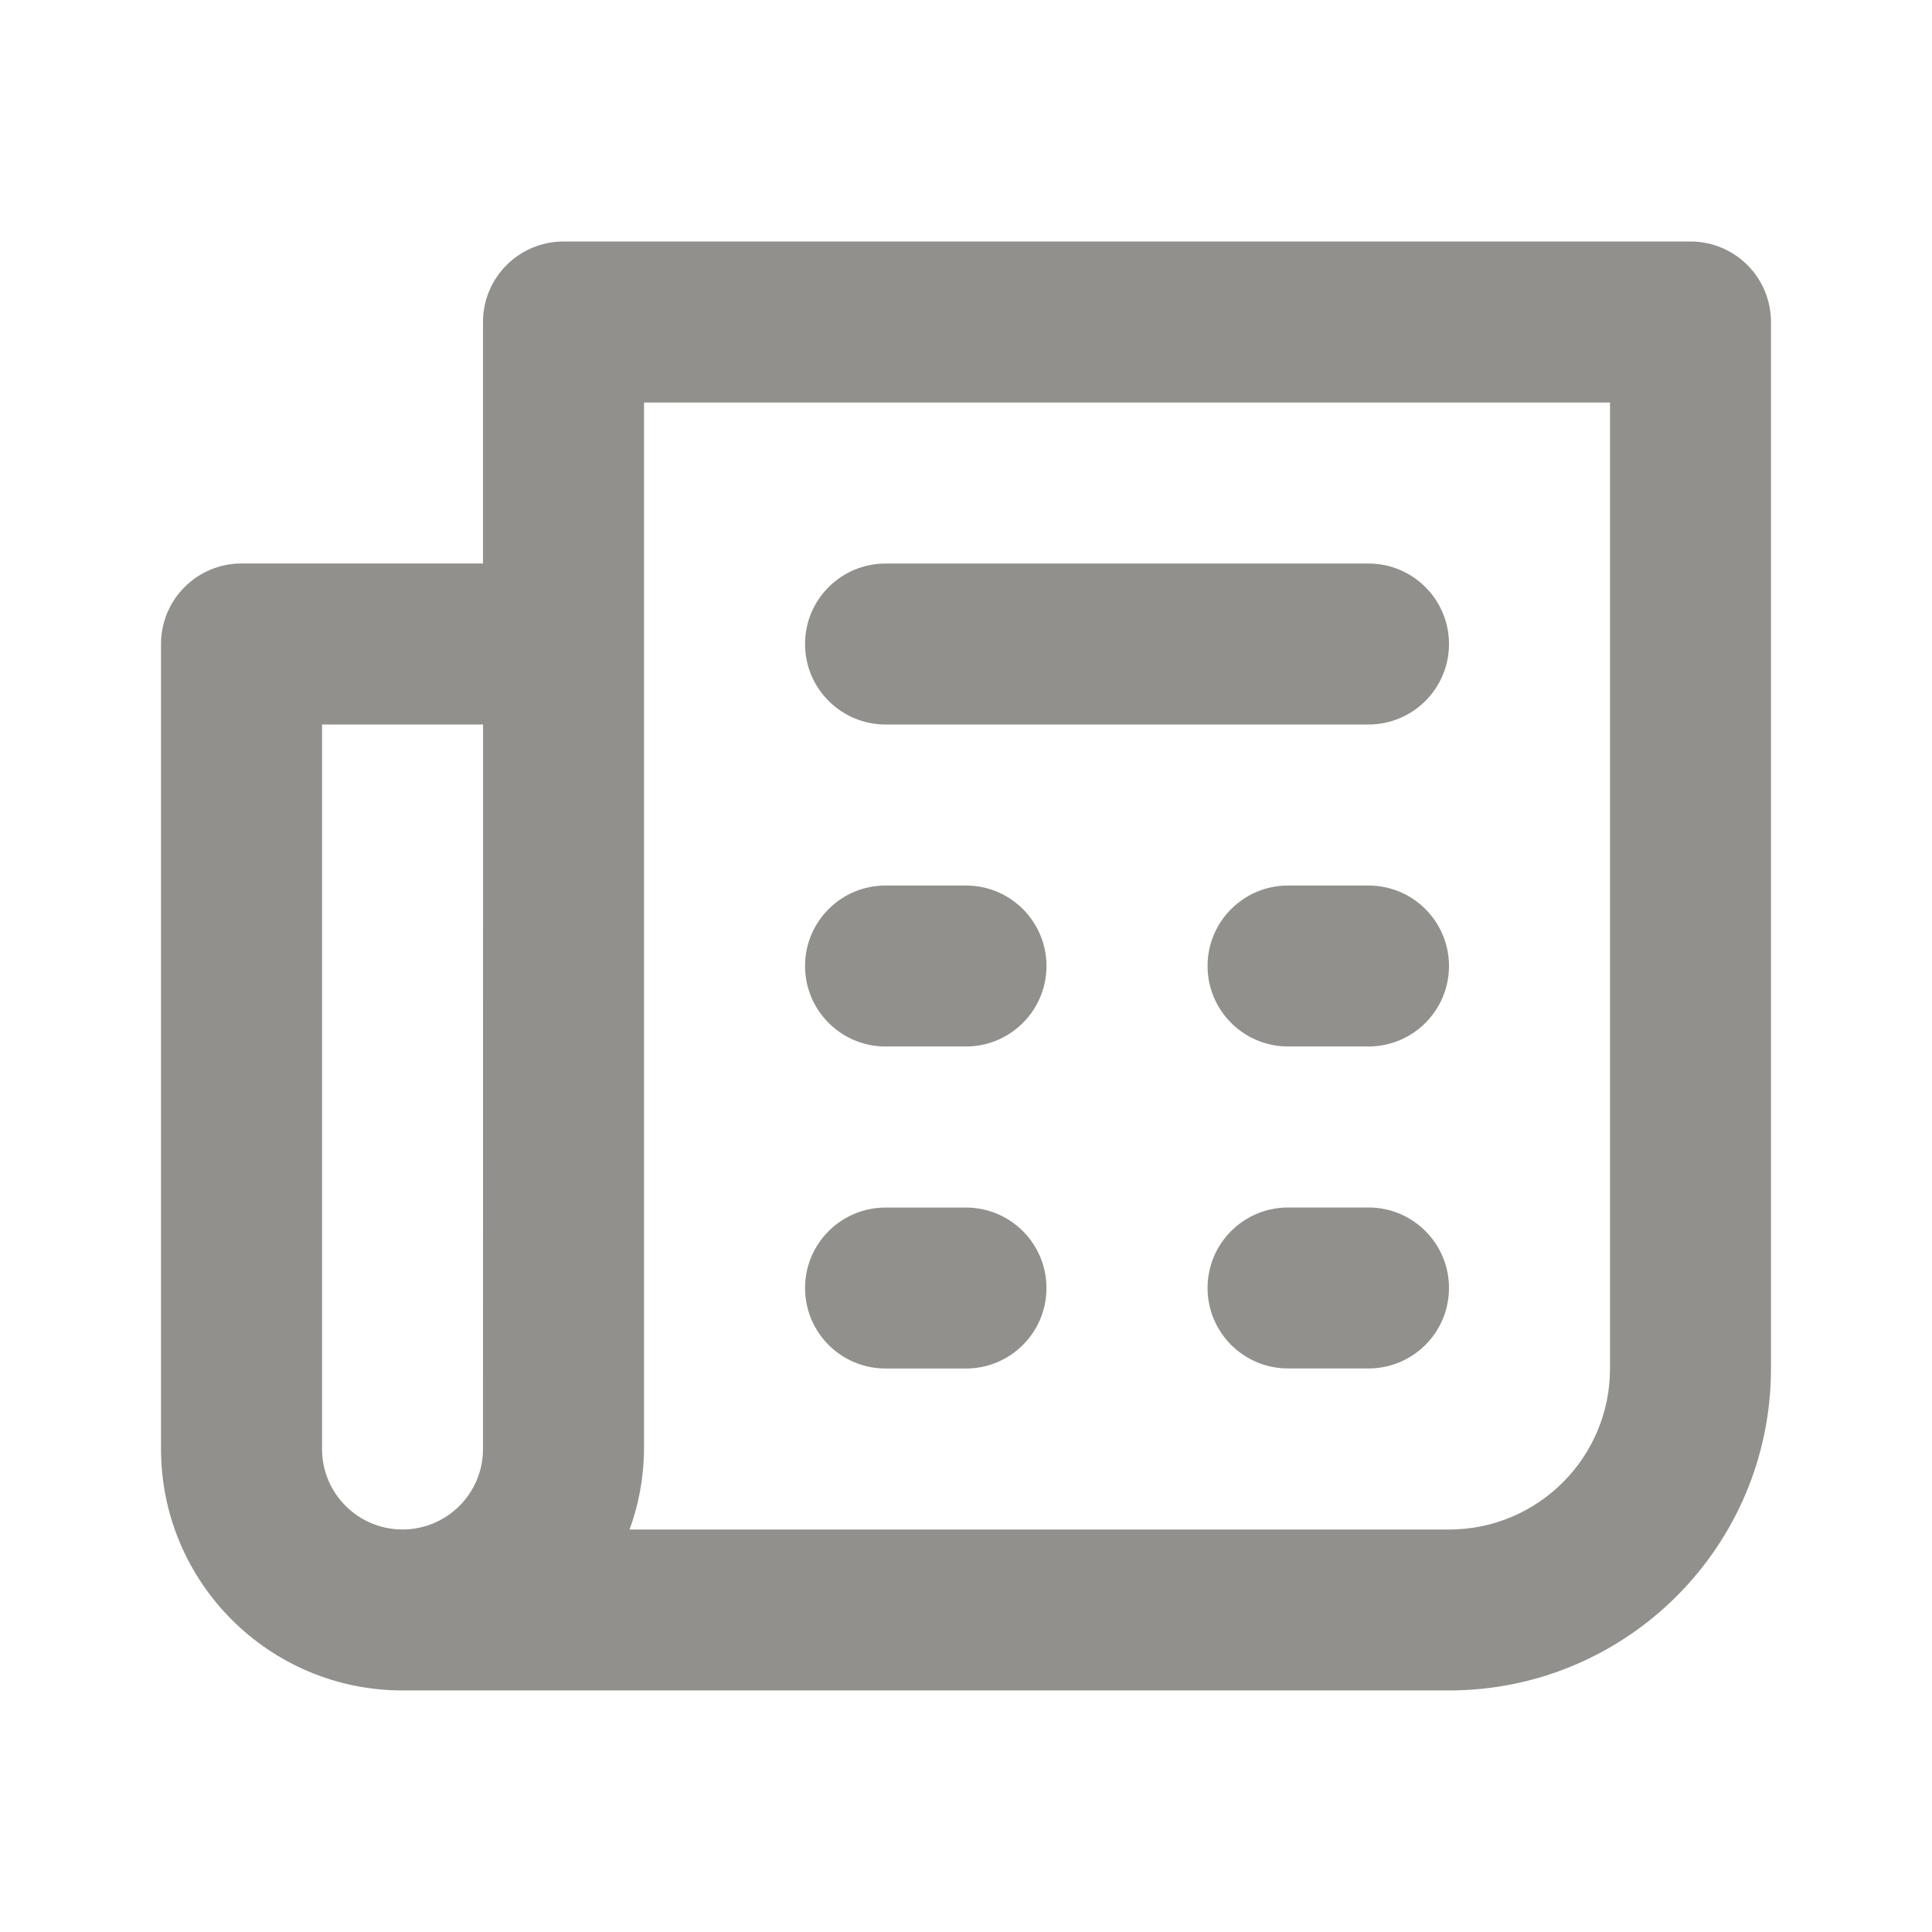 <!-- Generated by IcoMoon.io -->
<svg version="1.1" xmlns="http://www.w3.org/2000/svg" width="32" height="32" viewBox="0 0 32 32">
<title>ul-newspaper</title>
<path fill="#91908d" d="M22.667 14.667h-1.333c-0.736 0-1.333 0.597-1.333 1.333s0.597 1.333 1.333 1.333v0h1.333c0.736 0 1.333-0.597 1.333-1.333s-0.597-1.333-1.333-1.333v0zM22.667 20h-1.333c-0.736 0-1.333 0.597-1.333 1.333s0.597 1.333 1.333 1.333v0h1.333c0.736 0 1.333-0.597 1.333-1.333s-0.597-1.333-1.333-1.333v0zM14.667 12h8c0.736 0 1.333-0.597 1.333-1.333s-0.597-1.333-1.333-1.333v0h-8c-0.736 0-1.333 0.597-1.333 1.333s0.597 1.333 1.333 1.333v0zM28 4h-18.667c-0.736 0-1.333 0.597-1.333 1.333v0 4h-4c-0.736 0-1.333 0.597-1.333 1.333v0 13.333c0 2.209 1.791 4 4 4v0h17.333c2.946 0 5.333-2.388 5.333-5.333v0-17.333c0-0.736-0.597-1.333-1.333-1.333v0zM8 24c0 0.736-0.597 1.333-1.333 1.333s-1.333-0.597-1.333-1.333v0-12h2.667zM26.667 22.667c0 1.473-1.194 2.667-2.667 2.667v0h-13.573c0.148-0.396 0.236-0.854 0.24-1.332v-17.335h16zM14.667 17.333h1.333c0.736 0 1.333-0.597 1.333-1.333s-0.597-1.333-1.333-1.333v0h-1.333c-0.736 0-1.333 0.597-1.333 1.333s0.597 1.333 1.333 1.333v0zM14.667 22.667h1.333c0.736 0 1.333-0.597 1.333-1.333s-0.597-1.333-1.333-1.333v0h-1.333c-0.736 0-1.333 0.597-1.333 1.333s0.597 1.333 1.333 1.333v0z"></path>
</svg>
